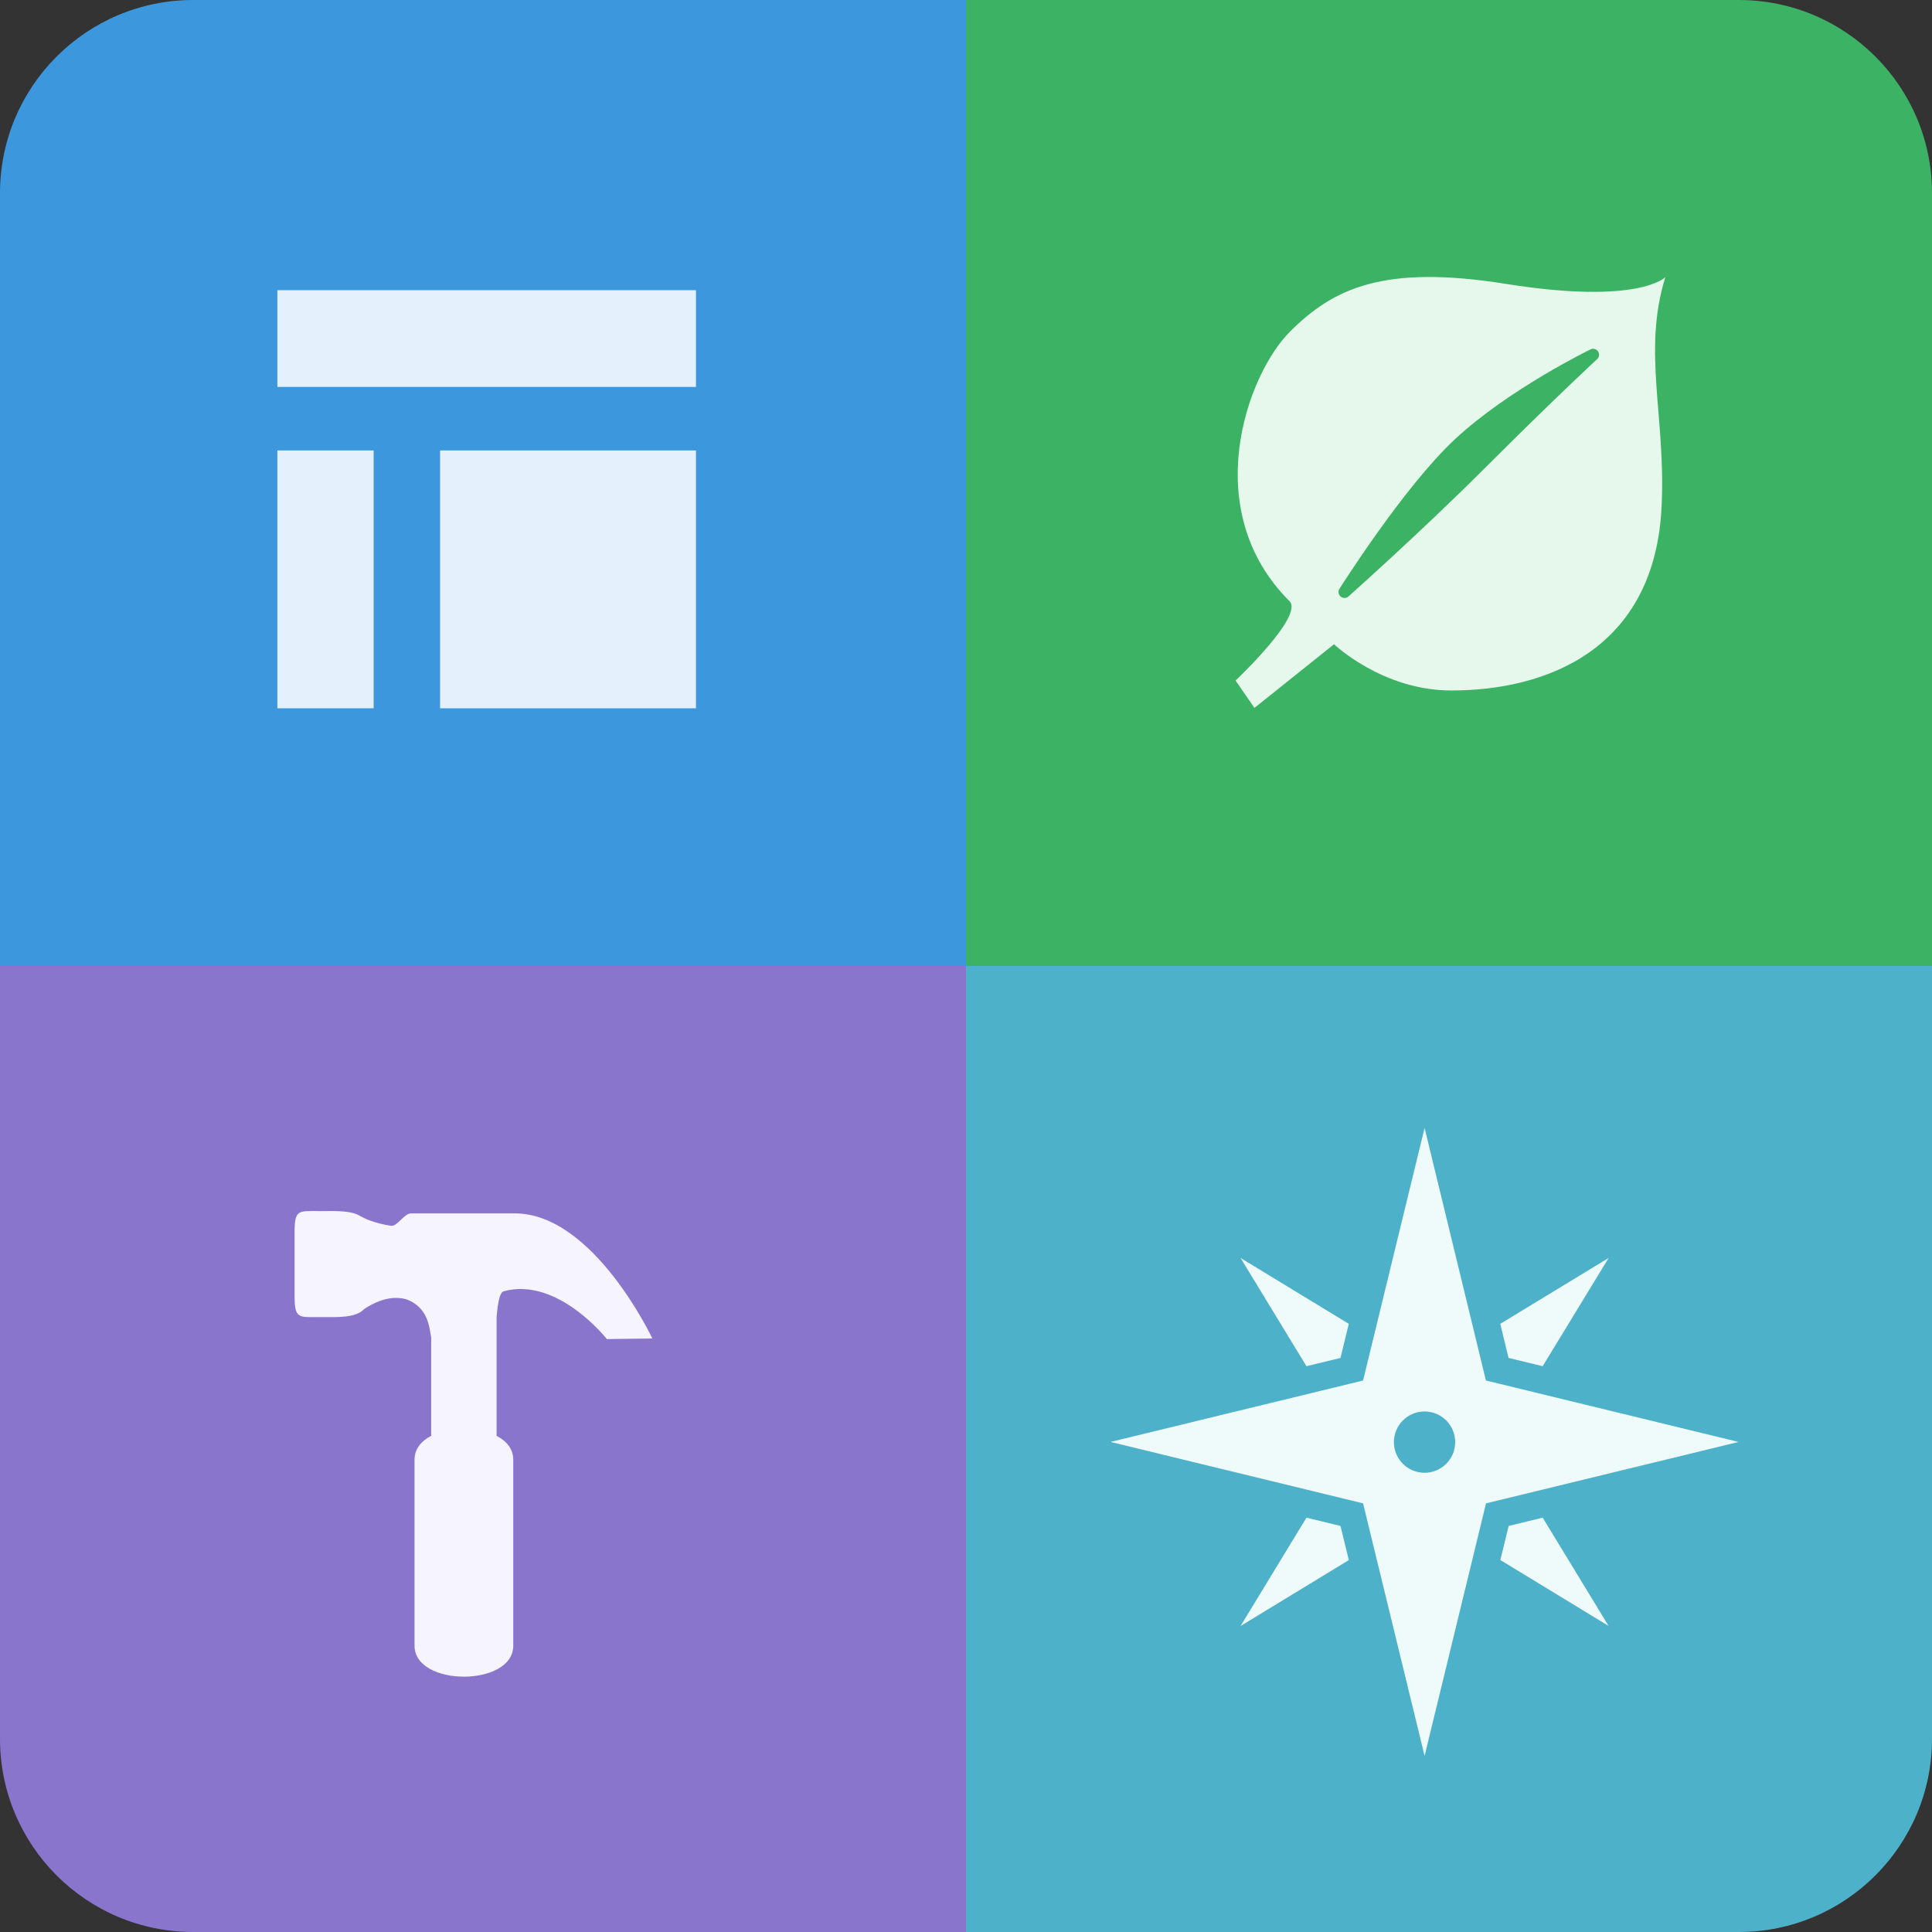 <svg xmlns="http://www.w3.org/2000/svg" width="120" height="120"><rect width="100%" height="100%" fill="#333333" stroke="none"/><g enable-background="new"><path d="M60 0h-48c-6.627 0-12 5.373-12 12v48h60v-60z" fill="#3C97DD"/><path d="M108 0h-48v60h60v-48c0-6.627-5.373-12-12-12z" fill="#3CB364"/><path d="M0 60v48c0 6.627 5.373 12 12 12h48v-60h-60z" fill="#8A75CD"/><path d="M60 120h48c6.627 0 12-5.373 12-12v-48h-60v60z" fill="#4DB1CA"/><path d="M81.146 94.265l-4.093 6.729 6.725-4.094-.518-2.12-2.114-.515zm2.114-9.921l.517-2.118-6.724-4.092 4.093 6.723 2.114-.513zm10.445 10.435l-.516 2.118 6.723 4.092-4.094-6.725-2.113.515zm2.113-9.922l4.098-6.724-6.732 4.093.514 2.117 2.12.514zm-3.524.889l-3.81-15.689-3.821 15.689-15.685 3.815 15.685 3.814 3.821 15.688 3.816-15.687 15.685-3.814-15.691-3.816zm-3.812 5.73c-1.052 0-1.904-.853-1.904-1.902 0-1.053.852-1.905 1.904-1.905 1.051 0 1.903.853 1.903 1.905 0 1.049-.852 1.902-1.903 1.902z" fill-rule="evenodd" clip-rule="evenodd" fill="#EFFAFA"/><path d="M31.974 75.365h-6.434c-.445 0-.867.824-1.241.771-1.048-.147-1.724-.492-1.884-.581-.568-.374-1.529-.334-2.339-.334h-.301c-1.238 0-1.479-.1-1.479 1.337v3.915c0 1.436.24 1.335 1.479 1.335h.301c.913 0 2.018.053 2.536-.494.481-.329 1.554-.929 2.645-.606 1.358.513 1.404 1.755 1.524 2.354v6.121c-.615.319-1.033.812-1.033 1.479v11.557c0 2.563 6.131 2.563 6.131 0v-11.557c0-.667-.419-1.159-1.034-1.479v-7.391c.068-.774.167-1.515.452-1.592 3.35-.906 6.398 2.973 6.398 2.973l2.822-.038s-3.651-7.77-8.543-7.77z" fill-rule="evenodd" clip-rule="evenodd" fill="#F5F4FF"/><path d="M43.228 18.025h-26.001v6.008h26.001v-6.008zm-26.001 25.968h5.981v-16.016h-5.981v16.016zm10.108-16.016v16.017h15.894v-16.017h-15.894z" fill-rule="evenodd" clip-rule="evenodd" fill="#E4F1FD"/><path d="M103.438 17.214s-1.624 1.74-9.918.417c-7.554-1.205-10.683.256-13.395 2.966-2.711 2.712-5.677 11.099-.046 16.729.974.881-3.337 4.943-3.337 4.943l1.174 1.699 4.944-3.953s3.006 2.872 7.276 2.872c5.934 0 12.654-2.549 13.071-11.447.263-5.602-1.205-9.591.231-14.226zm-4.237 5.092c-.008.008-2.655 2.449-7.023 6.817-3.886 3.885-8.42 7.921-8.423 7.924-.07.062-.158.094-.246.094-.086 0-.171-.028-.24-.087-.141-.12-.173-.325-.074-.481.012-.012 3.989-6.34 7.212-9.328 3.348-3.095 8.365-5.535 8.381-5.544.165-.081.364-.027.469.124.101.151.078.357-.056.481z" fill-rule="evenodd" clip-rule="evenodd" fill="#E6F8EC"/></g></svg>